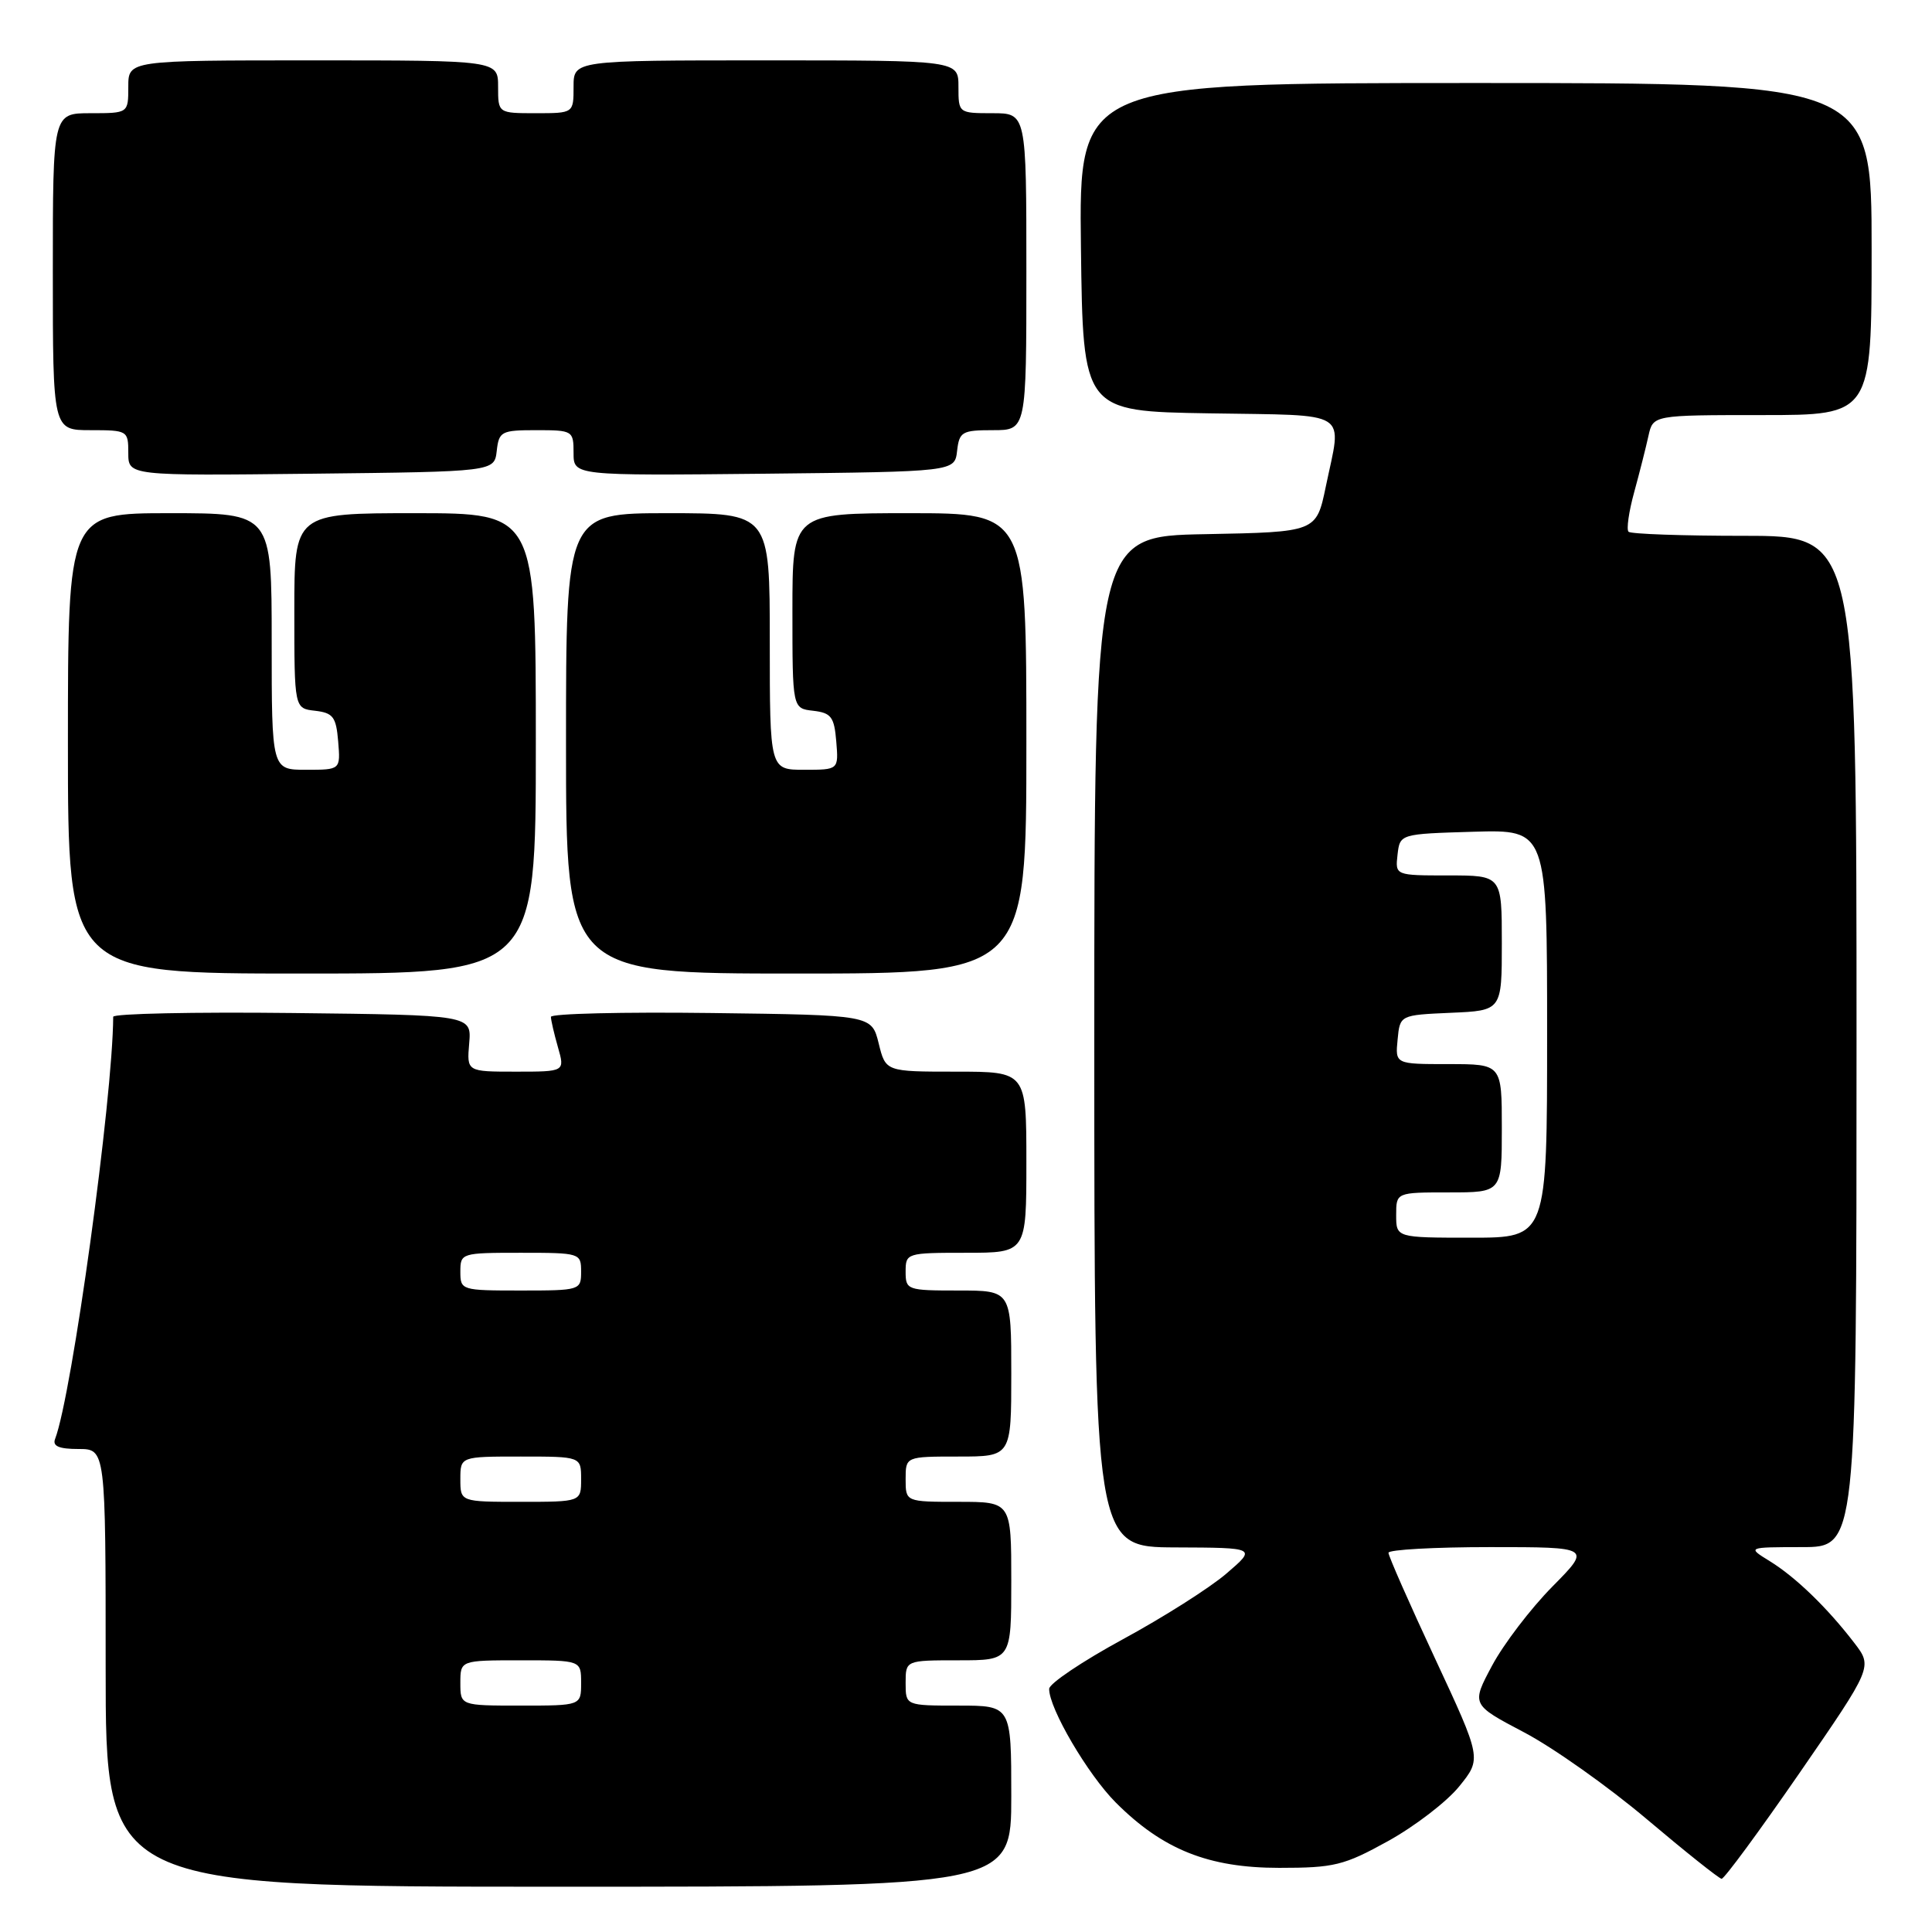<?xml version="1.0" encoding="UTF-8" standalone="no"?>
<!DOCTYPE svg PUBLIC "-//W3C//DTD SVG 1.1//EN" "http://www.w3.org/Graphics/SVG/1.1/DTD/svg11.dtd" >
<svg xmlns="http://www.w3.org/2000/svg" xmlns:xlink="http://www.w3.org/1999/xlink" version="1.1" viewBox="0 0 256 256">
 <g >
 <path fill="currentColor"
d=" M 134.00 238.00 C 134.00 226.00 134.00 226.00 127.00 226.00 C 120.00 226.00 120.00 226.00 120.00 223.00 C 120.00 220.00 120.00 220.00 127.00 220.00 C 134.00 220.00 134.00 220.00 134.00 209.50 C 134.00 199.00 134.00 199.00 127.00 199.00 C 120.00 199.00 120.00 199.00 120.00 196.00 C 120.00 193.00 120.00 193.00 127.00 193.00 C 134.00 193.00 134.00 193.00 134.00 182.00 C 134.00 171.00 134.00 171.00 127.00 171.00 C 120.20 171.00 120.00 170.93 120.00 168.50 C 120.00 166.04 120.13 166.00 128.00 166.00 C 136.00 166.00 136.00 166.00 136.00 154.00 C 136.00 142.00 136.00 142.00 126.68 142.00 C 117.35 142.00 117.35 142.00 116.43 138.25 C 115.50 134.50 115.50 134.50 94.25 134.23 C 82.56 134.08 73.00 134.31 73.00 134.74 C 73.00 135.16 73.42 136.97 73.93 138.76 C 74.86 142.00 74.86 142.00 68.35 142.00 C 61.85 142.00 61.85 142.00 62.17 138.25 C 62.49 134.50 62.49 134.50 38.75 134.23 C 25.69 134.08 15.00 134.31 15.00 134.73 C 14.94 145.60 9.54 184.82 7.30 190.67 C 6.93 191.62 7.81 192.00 10.39 192.00 C 14.00 192.00 14.00 192.00 14.00 221.00 C 14.00 250.00 14.00 250.00 74.00 250.00 C 134.00 250.00 134.00 250.00 134.00 238.00 Z  M 238.44 234.94 C 248.14 220.87 248.14 220.87 245.70 217.69 C 242.15 213.06 237.93 208.97 234.50 206.86 C 231.50 205.01 231.50 205.01 238.75 205.00 C 246.00 205.00 246.00 205.00 246.00 138.00 C 246.00 71.00 246.00 71.00 231.17 71.00 C 223.01 71.00 216.09 70.76 215.79 70.46 C 215.49 70.16 215.83 67.79 216.54 65.21 C 217.25 62.62 218.10 59.26 218.43 57.75 C 219.04 55.00 219.04 55.00 233.52 55.00 C 248.00 55.00 248.00 55.00 248.00 33.00 C 248.00 11.00 248.00 11.00 195.48 11.00 C 142.96 11.00 142.96 11.00 143.23 32.75 C 143.50 54.50 143.50 54.50 160.25 54.77 C 179.25 55.09 177.81 54.18 175.67 64.50 C 174.42 70.50 174.42 70.50 159.71 70.78 C 145.00 71.05 145.00 71.05 145.00 138.03 C 145.00 205.00 145.00 205.00 155.75 205.04 C 166.50 205.08 166.50 205.08 162.50 208.51 C 160.30 210.40 154.12 214.32 148.77 217.22 C 143.42 220.13 139.03 223.08 139.02 223.78 C 138.98 226.34 144.15 235.15 147.86 238.86 C 154.08 245.08 160.14 247.50 169.50 247.50 C 176.79 247.50 178.07 247.19 183.93 243.95 C 187.47 241.99 191.71 238.74 193.35 236.71 C 196.33 233.03 196.33 233.03 190.15 219.76 C 186.75 212.47 183.97 206.16 183.98 205.75 C 183.99 205.34 190.05 205.00 197.43 205.00 C 210.87 205.00 210.87 205.00 205.68 210.25 C 202.83 213.14 199.25 217.83 197.72 220.68 C 194.95 225.86 194.95 225.86 201.94 229.54 C 205.79 231.56 213.11 236.74 218.22 241.06 C 223.32 245.37 227.78 248.92 228.12 248.95 C 228.46 248.98 233.10 242.67 238.44 234.94 Z  M 71.00 98.50 C 71.00 68.00 71.00 68.00 55.00 68.00 C 39.00 68.00 39.00 68.00 39.00 80.93 C 39.00 93.87 39.00 93.87 41.75 94.18 C 44.14 94.46 44.54 94.99 44.81 98.25 C 45.12 102.00 45.12 102.00 40.56 102.00 C 36.00 102.00 36.00 102.00 36.00 85.00 C 36.00 68.00 36.00 68.00 22.50 68.00 C 9.00 68.00 9.00 68.00 9.00 98.50 C 9.00 129.00 9.00 129.00 40.00 129.00 C 71.00 129.00 71.00 129.00 71.00 98.50 Z  M 136.00 98.50 C 136.00 68.00 136.00 68.00 120.50 68.00 C 105.00 68.00 105.00 68.00 105.00 80.93 C 105.00 93.87 105.00 93.87 107.75 94.18 C 110.14 94.46 110.54 94.99 110.81 98.25 C 111.12 102.00 111.12 102.00 106.56 102.00 C 102.00 102.00 102.00 102.00 102.00 85.00 C 102.00 68.00 102.00 68.00 88.50 68.00 C 75.00 68.00 75.00 68.00 75.00 98.50 C 75.00 129.00 75.00 129.00 105.50 129.00 C 136.00 129.00 136.00 129.00 136.00 98.50 Z  M 65.82 59.75 C 66.11 57.16 66.43 57.00 71.07 57.00 C 75.89 57.00 76.00 57.07 76.00 60.02 C 76.00 63.03 76.00 63.03 101.25 62.77 C 126.50 62.50 126.50 62.50 126.82 59.75 C 127.11 57.21 127.47 57.00 131.57 57.00 C 136.00 57.00 136.00 57.00 136.00 36.00 C 136.00 15.00 136.00 15.00 131.50 15.00 C 127.02 15.00 127.00 14.98 127.00 11.50 C 127.00 8.00 127.00 8.00 101.50 8.00 C 76.00 8.00 76.00 8.00 76.00 11.50 C 76.00 15.00 76.00 15.00 71.00 15.00 C 66.00 15.00 66.00 15.00 66.00 11.50 C 66.00 8.00 66.00 8.00 41.50 8.00 C 17.00 8.00 17.00 8.00 17.00 11.50 C 17.00 15.00 17.00 15.00 12.00 15.00 C 7.00 15.00 7.00 15.00 7.00 36.00 C 7.00 57.00 7.00 57.00 12.00 57.00 C 16.90 57.00 17.00 57.06 17.00 60.02 C 17.00 63.04 17.00 63.04 41.25 62.77 C 65.50 62.50 65.50 62.50 65.82 59.75 Z  M 61.00 223.00 C 61.00 220.00 61.00 220.00 69.00 220.00 C 77.00 220.00 77.00 220.00 77.00 223.00 C 77.00 226.00 77.00 226.00 69.00 226.00 C 61.00 226.00 61.00 226.00 61.00 223.00 Z  M 61.00 196.00 C 61.00 193.00 61.00 193.00 69.00 193.00 C 77.00 193.00 77.00 193.00 77.00 196.00 C 77.00 199.00 77.00 199.00 69.00 199.00 C 61.00 199.00 61.00 199.00 61.00 196.00 Z  M 61.00 168.50 C 61.00 166.04 61.13 166.00 69.00 166.00 C 76.87 166.00 77.00 166.04 77.00 168.50 C 77.00 170.96 76.87 171.00 69.00 171.00 C 61.13 171.00 61.00 170.96 61.00 168.50 Z  M 185.00 161.00 C 185.00 158.00 185.00 158.00 192.00 158.00 C 199.00 158.00 199.00 158.00 199.00 149.50 C 199.00 141.00 199.00 141.00 191.94 141.00 C 184.87 141.00 184.87 141.00 185.19 137.75 C 185.50 134.50 185.50 134.50 192.25 134.20 C 199.00 133.91 199.00 133.91 199.00 124.95 C 199.00 116.00 199.00 116.00 191.93 116.00 C 184.87 116.00 184.87 116.00 185.18 113.25 C 185.50 110.50 185.50 110.50 195.25 110.21 C 205.00 109.93 205.00 109.93 205.00 136.96 C 205.00 164.00 205.00 164.00 195.00 164.00 C 185.00 164.00 185.00 164.00 185.00 161.00 Z "/>
</g>
</svg>